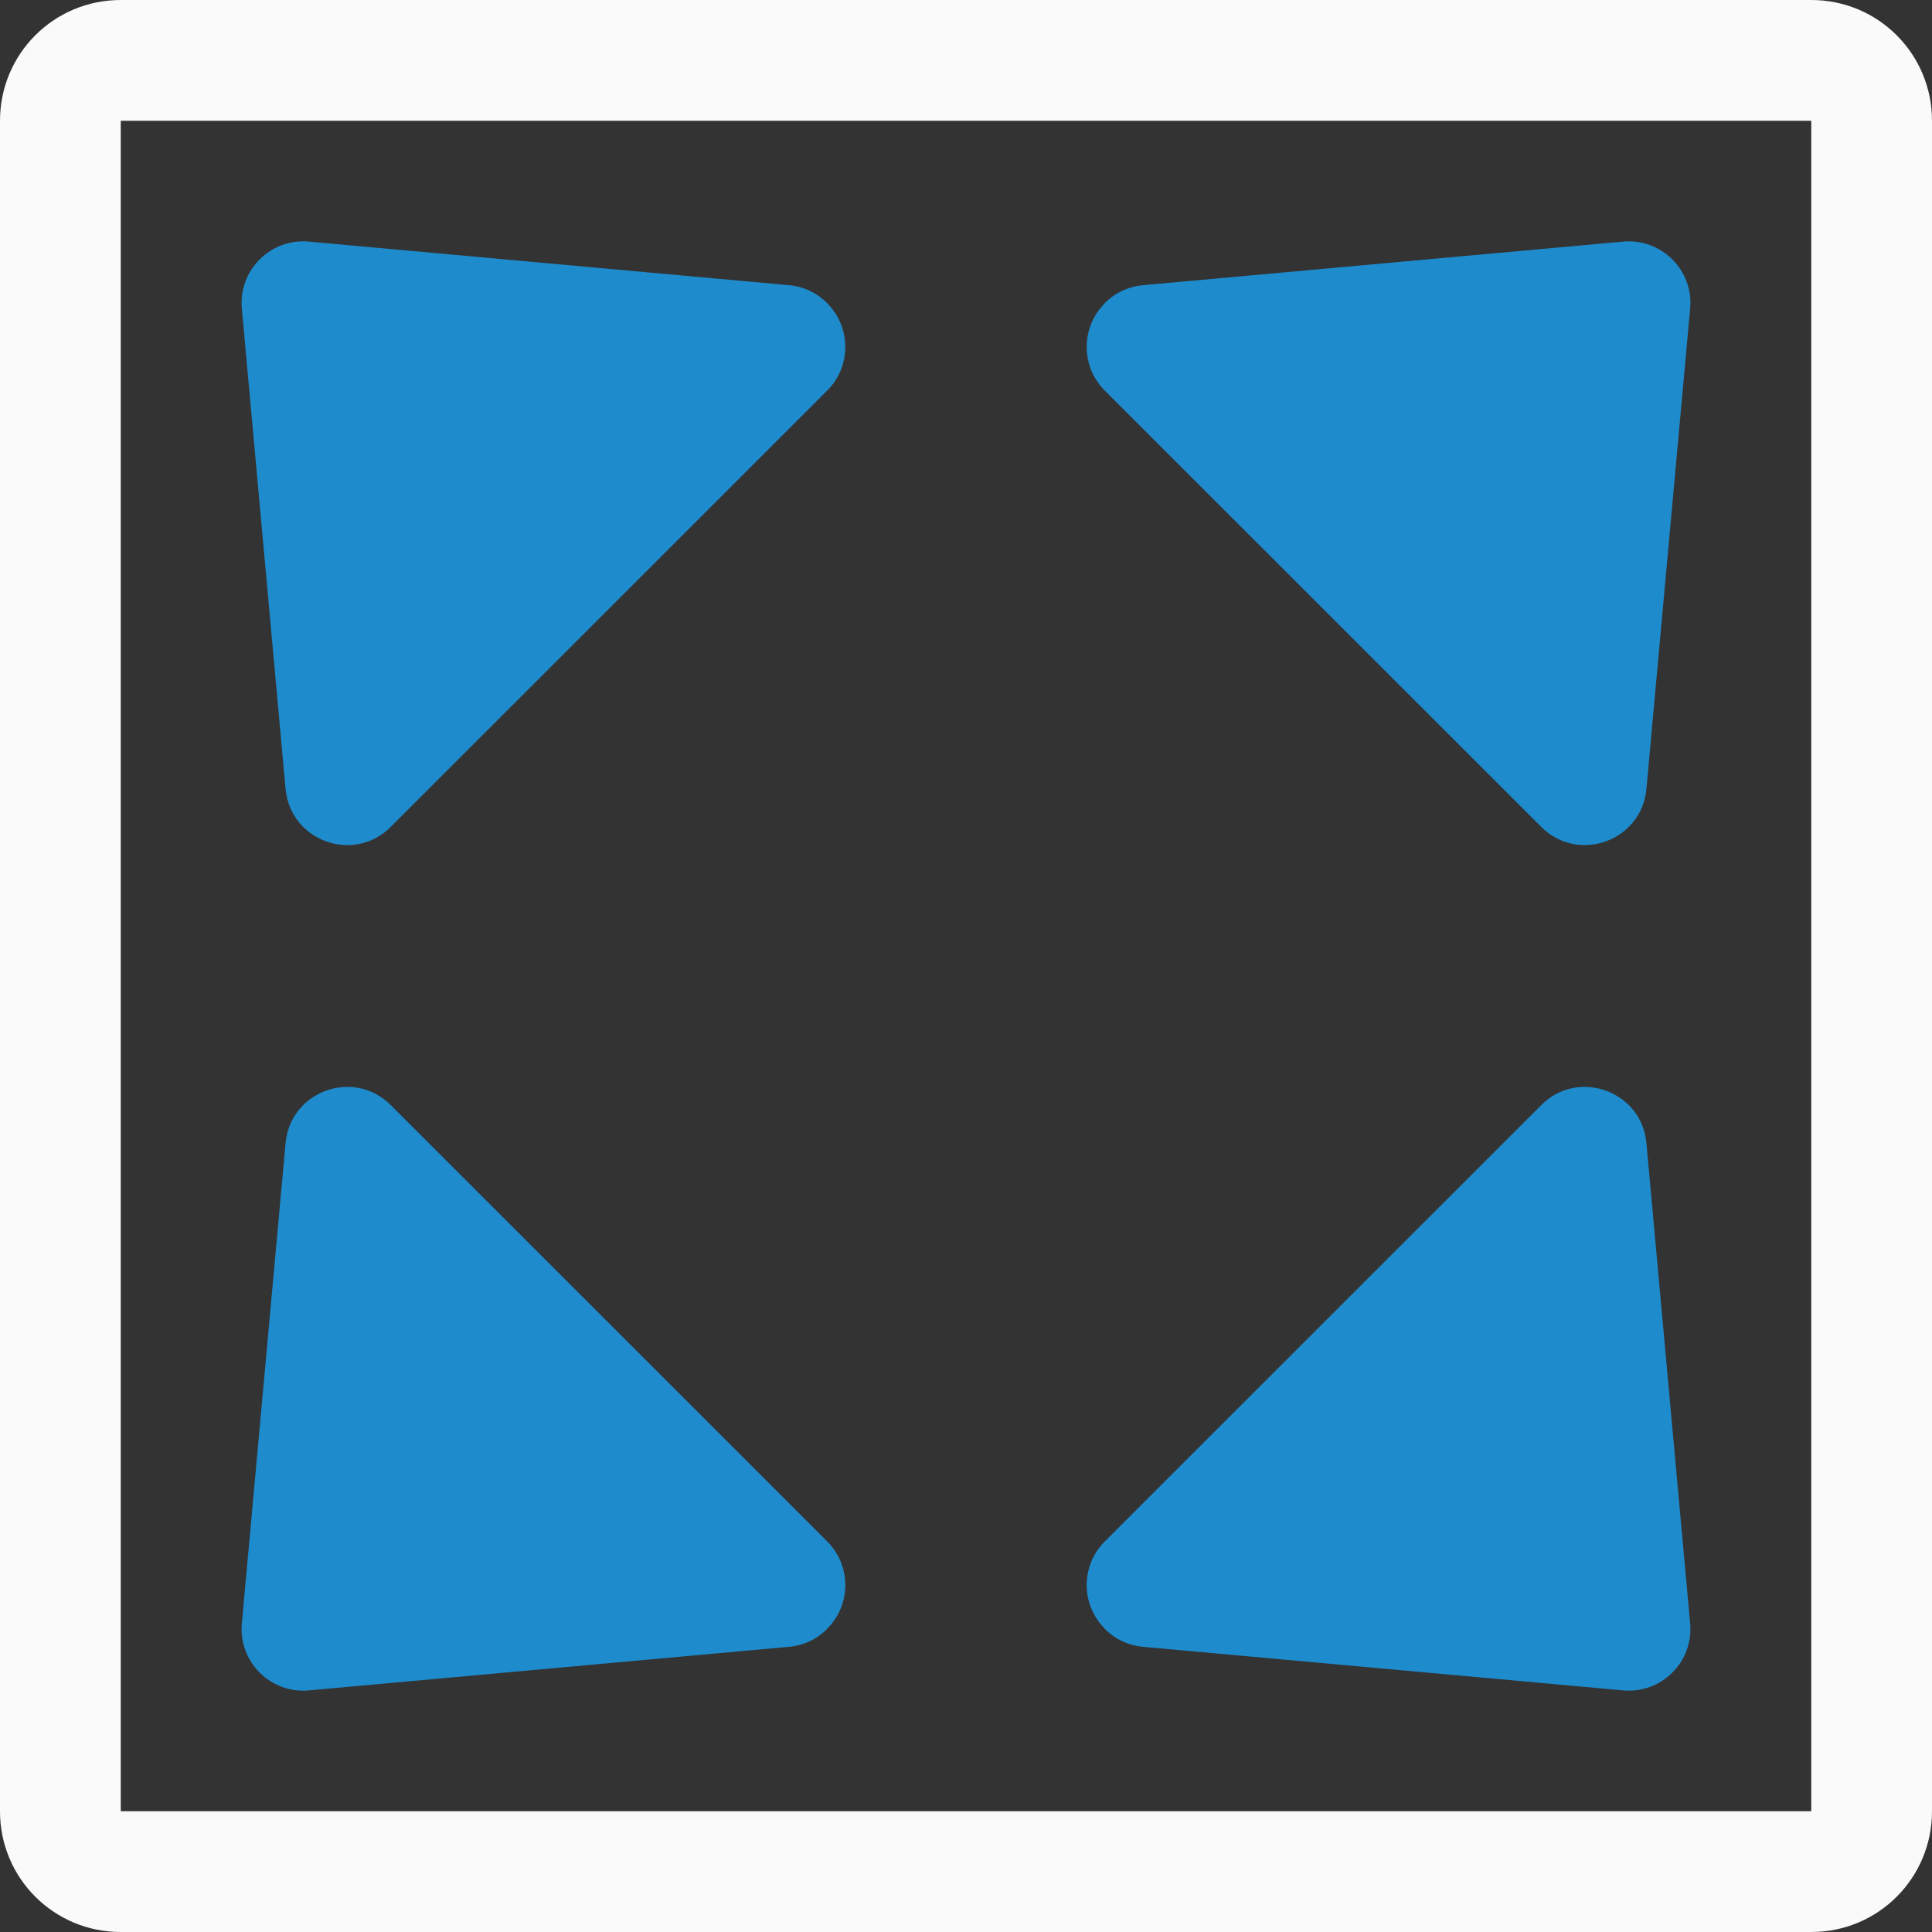 <svg viewBox="0 0 16 16" xmlns="http://www.w3.org/2000/svg">
<rect x="0" y="0" width="16" height="16" fill="#333333" stroke="none"/>
/&amp;gt;<path d="m1 0c-.554 0-1 .446-1 1v14c0 .554.446 1 1 1h14c.554 0 1-.446 1-1v-14c0-.554-.446-1-1-1zm0 1h14v14h-14z" fill="#fafafa"/><g fill="#1e8bcd" fill-rule="evenodd"><path d="m6.852 2.513c.198.2.198.522-.001.721l-3.615 3.614c-.306.307-.832.117-.871-.315l-.362-3.976c-.03-.319.238-.586.556-.556l3.977.361c.12.011.232.064.316.15z"/><path d="m9.148 2.513c-.198.2-.198.522.001.721l3.615 3.614c.306.307.832.117.871-.315l.362-3.976c.03-.319-.238-.586-.556-.556l-3.977.361c-.12.011-.232.064-.316.15z"/><path d="m6.852 13.487c.198-.2.198-.522-.001-.721l-3.615-3.614c-.306-.307-.832-.117-.871.315l-.362 3.976c-.03.319.238.586.556.556l3.977-.361c.12-.011.232-.064.316-.15z"/><path d="m9.148 13.487c-.198-.2-.198-.522.001-.721l3.615-3.614c.306-.307.832-.117.871.315l.362 3.976c.03.319-.238.586-.556.556l-3.977-.361c-.12-.011-.232-.064-.316-.15z"/></g></svg>